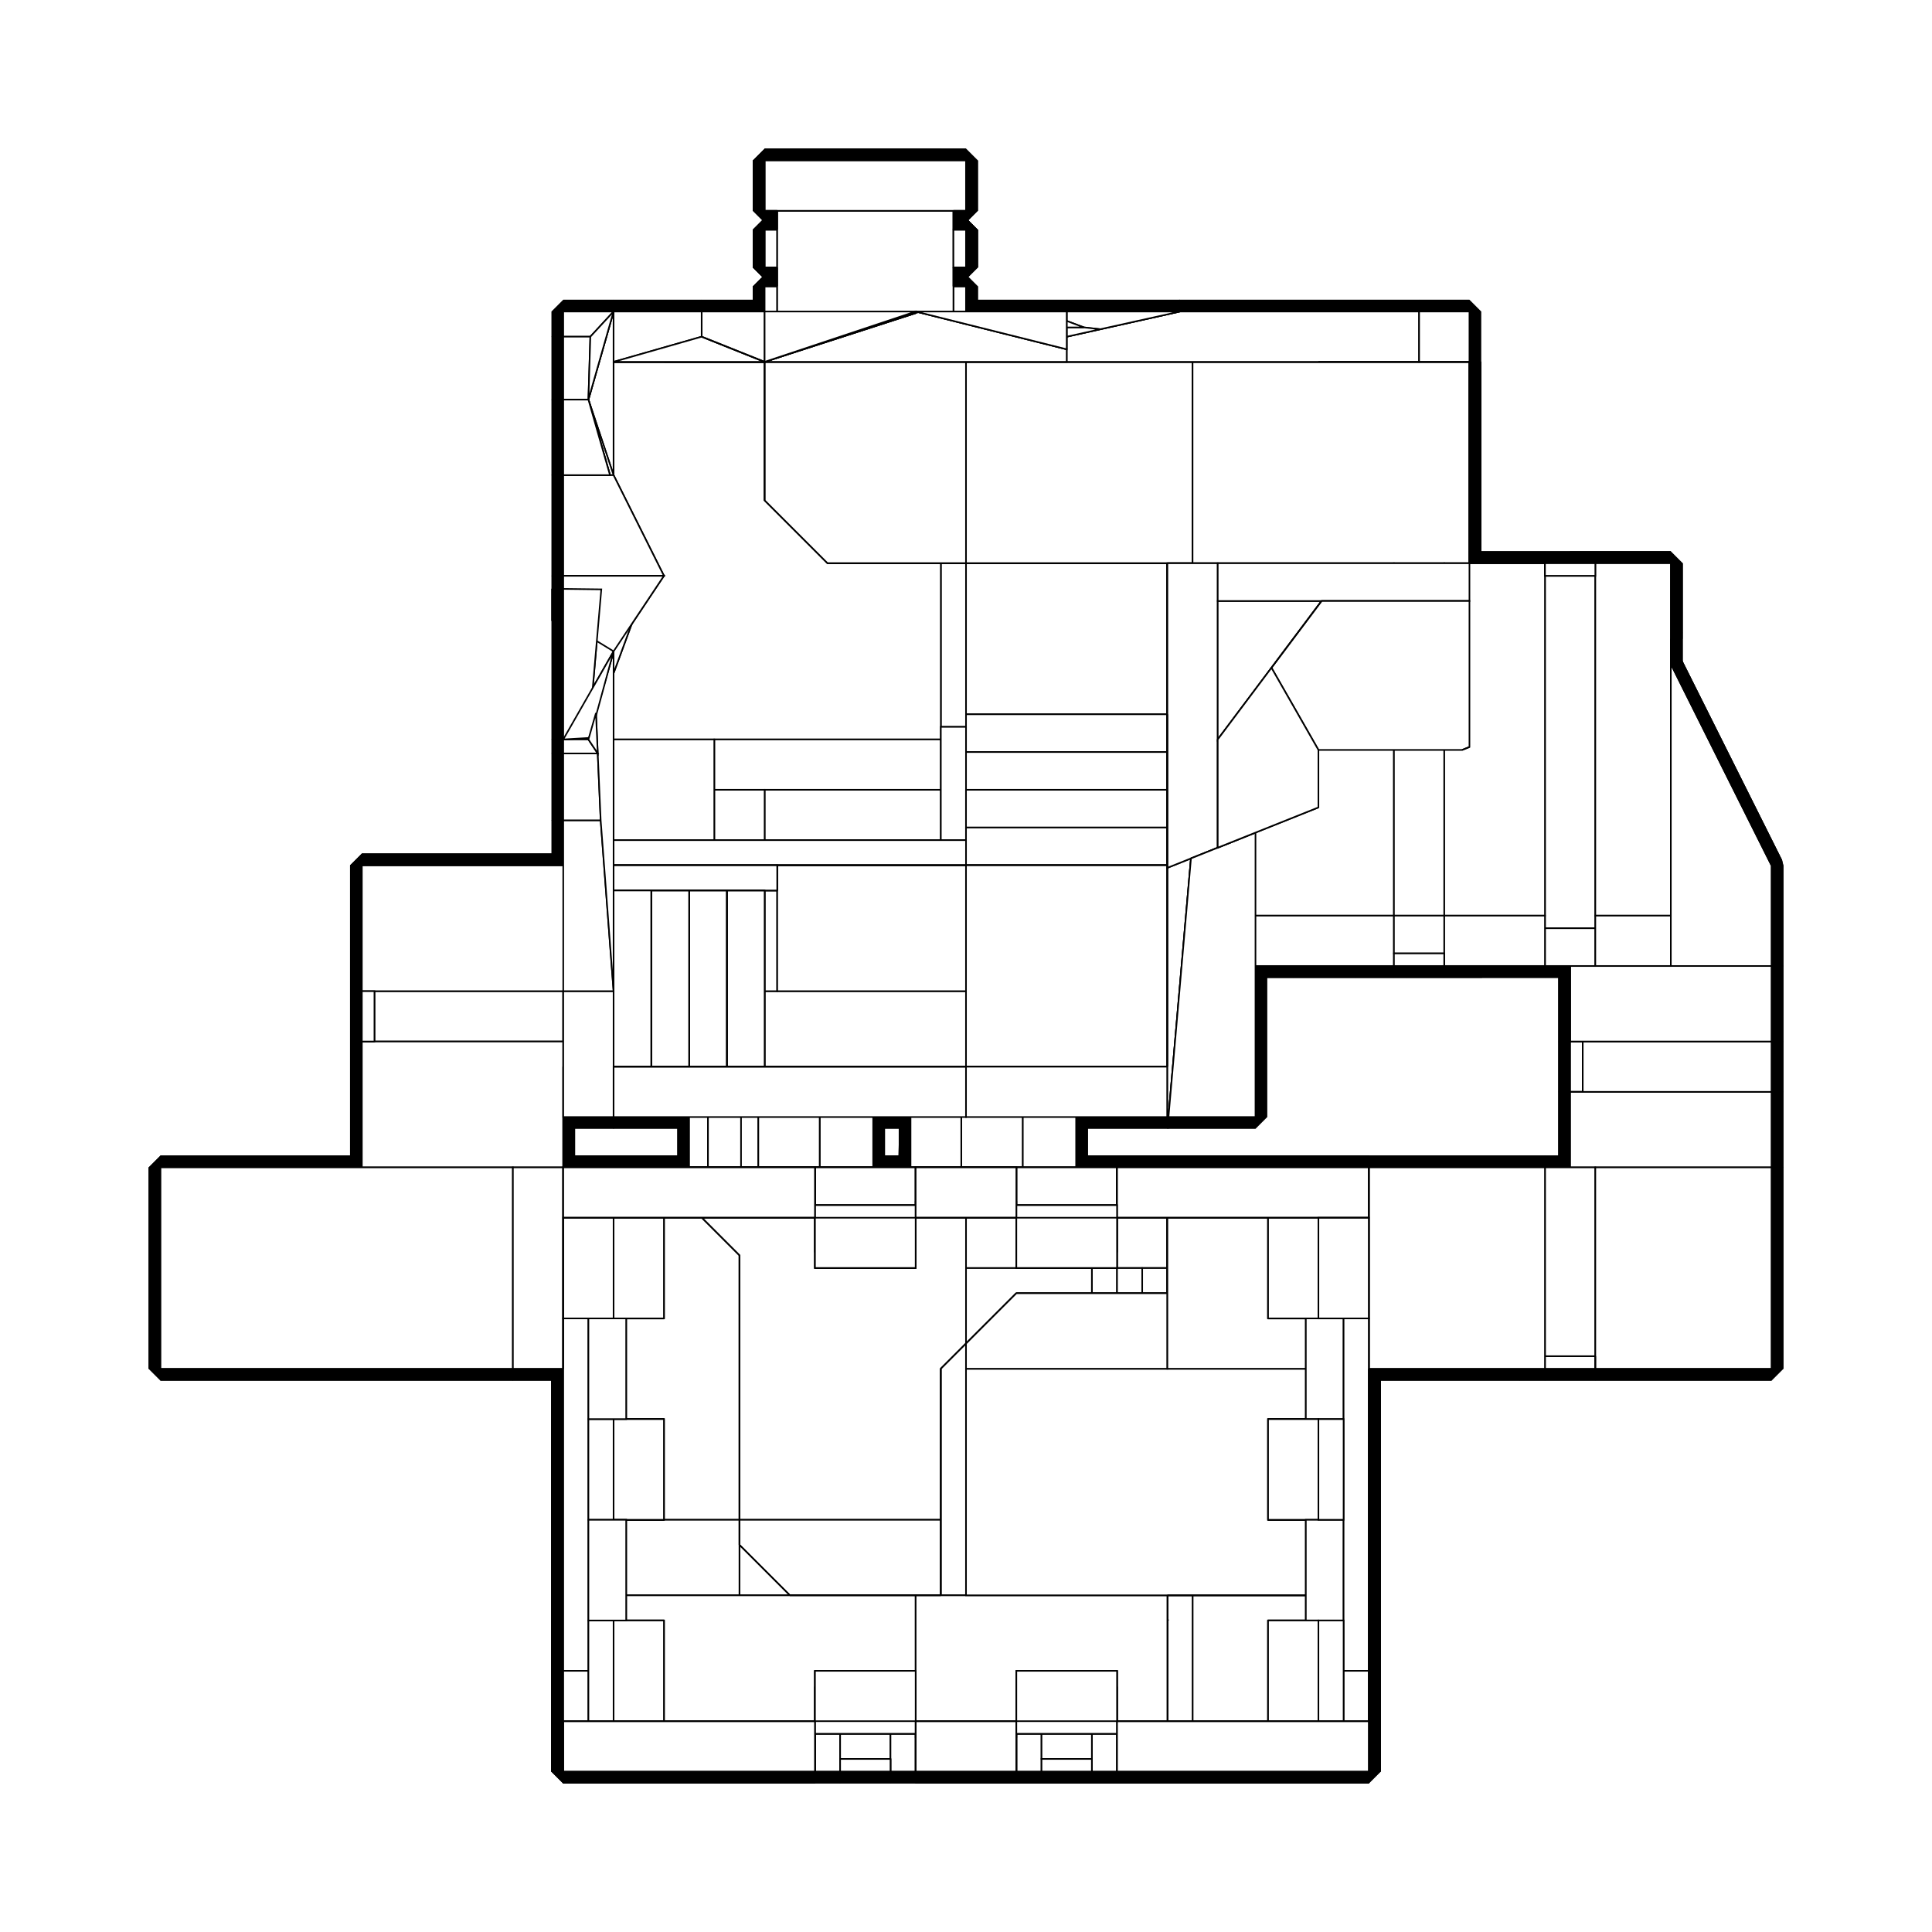 <?xml version="1.0" encoding="utf-8" ?>
<svg baseProfile="tiny" height="100%" version="1.2" viewBox="-550.0 -230.0 1228.0 1228.0" width="100%" xmlns="http://www.w3.org/2000/svg" xmlns:ev="http://www.w3.org/2001/xml-events" xmlns:xlink="http://www.w3.org/1999/xlink"><defs><g id="bsp_ref"><polygon points="-56,-16 56,-16 64,-16 64,-16 -64,-16 -64,-16" /><polygon points="-56,-16 -64,-16 -64,-48 -56,-48" /><polygon points="-64,-60 -64,-84 -56,-84 -56,-60" /><polygon points="-64,-96 -64,-128 -56,-128 -56,-96" /><polygon points="64,-16 56,-16 56,-48 64,-48" /><polygon points="56,-60 56,-84 64,-84 64,-60" /><polygon points="-56,-48 -56,-60 -56,-84 -56,-96 -56,-128 56,-128 56,-96 56,-84 56,-60 56,-48 56,-16 -56,-16" /><polygon points="56,-128 64,-128 64,-96 56,-96" /><polygon points="64,-96 64,-128 64,-128 64,-96" /><polygon points="64,-60 64,-84 64,-84 64,-60" /><polygon points="128,0 128,0 192,0 192,0" /><polygon points="64,-16 64,0 48,0 -64,0 -64,-16" /><polygon points="192,0 192,0 192,24 192,24" /><polygon points="64,248 192,248 192,248 64,248" /><polygon points="64,0 128,0 192,0 192,24 192,224 64,224" /><polygon points="192,224 192,248 64,248 64,232 64,224" /><polygon points="48,272 48,240 48,232 48,232 48,304 48,304" /><polygon points="48,232 64,232 64,232 48,232" /><polygon points="48,0 64,0 64,224 64,232 48,232" /><polygon points="-96,240 -96,240 -160,240 -160,240" /><polygon points="-160,0 -128,0 -64,0 48,0 48,232 48,240 -96,240 -160,240" /><polygon points="-96,240 -96,272 -96,272 -96,272 -96,240" /><polygon points="-96,272 -64,272 -64,272 -96,272" /><polygon points="48,240 48,272 -64,272 -96,272 -96,240" /><polygon points="-64,272 -64,304 -64,304 -64,272" /><polygon points="48,304 -64,304 -64,272 48,272" /><polygon points="192,248 192,248 192,272 192,272 192,272" /><polygon points="64,232 64,232 64,248 64,248 64,248" /><polygon points="64,272 64,272 64,272 64,248 64,248" /><polygon points="64,272 192,272 192,272 64,272" /><polygon points="192,272 64,272 64,248 192,248" /><polygon points="48,232 64,232 64,248 64,272 64,296 64,304 48,304" /><polygon points="192,272 192,272 192,296 192,296 192,296" /><polygon points="64,296 64,296 64,296 64,272 64,272" /><polygon points="64,296 192,296 192,296 64,296" /><polygon points="192,296 64,296 64,272 192,272" /><polygon points="-64,304 -64,304 -96,304 -96,304" /><polygon points="-96,304 -96,304 -96,272 -96,272" /><polygon points="-64,304 -96,304 -96,272 -64,272" /><polygon points="192,296 192,296 192,320 192,320" /><polygon points="64,320 64,320 64,304 64,296 64,296" /><polygon points="64,296 192,296 192,320 64,320" /><polygon points="192,896 192,896 160,896 48,896 48,896" /><polygon points="192,896 192,800 192,800 192,864 192,896" /><polygon points="192,800 192,896 48,896 48,800" /><polygon points="48,896 160,896 160,896 32,896 32,896" /><polygon points="192,512 144,512 144,512 144,512 192,512" /><polygon points="-160,224 -160,0 -160,0 -160,240 -160,240" /><polygon points="-160,224 -160,240 -160,304 -160,320 -160,448 -160,448 -160,320 -160,224" /><polygon points="29.5,448 23.5,448 -12,448 -84,448 -78.811,448" /><polygon points="64,448 111.487,448 117,448 45,448 50.189,448" /><polygon points="-128,0 -128,0 -64,0 -64,0 -128,0" /><polygon points="-128,0 -128,0 -160,0 -160,0" /><polygon points="192,0 128,0 128,0 128,0 160,0 192,0" /><polygon points="192,24 192,224 192,248 192,248 192,248 192,224 192,24" /><polygon points="192,24 192,0 192,0 192,128 192,224 192,224" /><polygon points="64,320 64,320 192,320 192,320" /><polygon points="48,304 -64,304 -64,304 -64,304 48,304" /><polygon points="-96,240 -96,272 -96,304 -160,304 -160,240" /><polygon points="-96,304 -64,304 48,304 64,304 64,320 -160,320 -160,304" /><polygon points="64,448 50.189,448 29.5,448 -78.811,448 -79,448 -112,448 -160,448 -160,320 64,320" /><polygon points="192,320 192,448 144,448 111.487,448 64,448 64,320" /><polygon points="-78.811,512 -79,512 -79,448 -78.811,448" /><polygon points="-78.811,512 -78.811,448 -84,448 -84,512" /><polygon points="192,896 192,864 192,864 192,896" /><polygon points="111.487,512 144,512 192,512 192,544 192,576 160,576 144,576 64,576 64,512" /><polygon points="144,576 160,576 160,608 144,608" /><polygon points="64,736 64,576 144,576 144,608 144,672 144,704 144,768 64,768" /><polygon points="144,672 160,672 160,704 144,704" /><polygon points="144,768 160,768 160,800 64,800 64,768" /><polygon points="-160,608 -160,576 -160,512 -112,512 -79,512 -78.811,512 -17.514,512 29.5,512 50.189,512 64,512 64,576 64,736 -160,736" /><polygon points="64,736 64,768 64,800 48,800 32,800 -160,800 -160,736" /><polygon points="32,864 32,800 48,800 48,896 32,896" /><polygon points="32,864 -32,864 -128,864 -160,832 -160,800 32,800" /><polygon points="144,608 144,608 144,672 144,672" /><polygon points="160,576 192,576 192,576 176,576" /><polygon points="160,608 160,576 176,576 176,608" /><polygon points="160,704 160,672 176,672 176,704" /><polygon points="32,864 32,896 32,896 32,864" /><polygon points="192,800 160,800 176,800 192,800" /><polygon points="144,768 144,704 144,704 144,768" /><polygon points="160,800 160,768 176,768 176,800" /><polygon points="-128,864 -32,864 -32,864 -96,864 -128,864" /><polygon points="-160,512 -160,576 -160,576 -160,512" /><polygon points="-160,608 -160,736 -160,800 -160,832 -160,832 -160,800 -160,736 -160,672 -160,608" /><polygon points="-160,832 -128,864 -128,864 -160,832" /><polygon points="48,800 48,800 48,896 48,896" /><polygon points="64,800 160,800 192,800 192,800 48,800 48,800" /><polygon points="96,864 96,832 96,832 96,864" /><polygon points="96,864 144,864 144,832 96,832" /><polygon points="144,832 144,864 144,864 144,832" /><polygon points="144,864 96,864 96,864 144,864" /><polygon points="96,832 144,832 144,832 96,832" /><polygon points="-84,512 -12,512 -17.514,512 -78.811,512" /><polygon points="-12,512 5,512 17,512 29.5,512 -17.514,512" /><polygon points="117,512 134,512 144,512 144,512 111.487,512" /><polygon points="117,512 111.487,512 64,512 50.189,512 45,512" /><polygon points="45,448 28.752,448 17,448 23.5,448 29.5,448 50.189,448" /><polygon points="23.5,448 17,448 5,448 -12,448" /><polygon points="117,448 134,448 134,512 117,512" /><polygon points="-84,512 -84,448 -12,448 -12,512" /><polygon points="117,448 117,512 45,512 45,448" /><polygon points="45,512 29,512 28.752,498.25 28.752,448 45,448" /><polygon points="-12,448 5,448 5,512 -12,512" /><polygon points="144,608 160,608 160,672 144,672" /><polygon points="144,768 144,704 160,704 160,768" /><polygon points="17,512 28.478,512 29,512 45,512 50.189,512 29.5,512" /><polygon points="-112,512 -112,512 -160,512 -160,512 -112,512" /><polygon points="-112,448 -112,448 -112,448 -160,448 -160,448 -112,448" /><polygon points="-112,448 -100.248,448 -112,448" /><polygon points="-112,448 -112,512 -100.248,512 -100.248,448" /><polygon points="144,512 134,512 100,512 94.5,512 144,512" /><polygon points="144,448 134,448 117,448 111.487,448 144,448" /><polygon points="5,448 -29,448 -29,512 5,512" /><polygon points="134,448 100,448 100,512 134,512" /><polygon points="28.478,512 28.752,512 28.752,498.25" /><polygon points="28.478,512 28.752,498.25 29,512" /><polygon points="28.752,448 61,448 66.261,448 64,448 41.297,448 5,448 17,448" /><polygon points="-100.248,448 -100.248,512 -68,512 -68,448" /><polygon points="-100,512 -79,512 -112,512 -112,512" /><polygon points="-100,448 -112,448 -112,448 -79,448" /><polygon points="-100,448 -100,512 -112,512 -112,448" /><polygon points="-100,512 -100,448 -79,448 -79,512" /><polygon points="64,-16 64,-16 64,-16 64,-48 64,-48 64,-16" /><polygon points="128,0 128,0 128,0 64,0 64,0" /><polygon points="128,0 64,0 64,0 64,0 128,0" /><polygon points="64,-16 64,0 64,0 64,-16" /><polygon points="64,0 64,-16 64,-16 64,0" /><polygon points="-64,-16 -64,0 -64,0 -64,-16" /><polygon points="-64,0 -64,-16 -64,-16 -64,0" /><polygon points="192,576 192,576 192,544 192,544 192,576" /><polygon points="192,576 192,576 192,608 192,608" /><polygon points="192,672 192,672 192,704 192,704" /><polygon points="192,768 192,768 192,800 192,800" /><polygon points="160,704 144,704 144,704 160,704 176,704" /><polygon points="176,704 192,704 192,704 192,704 192,704 160,704 160,704" /><polygon points="192,608 176,608 176,576 192,576" /><polygon points="192,704 176,704 176,672 192,672" /><polygon points="176,608 192,608 192,608 192,608 192,608 160,608 160,608" /><polygon points="160,608 160,608 160,672 160,672" /><polygon points="160,608 144,608 144,608 160,608 176,608" /><polygon points="176,672 160,672 144,672 144,672 160,672" /><polygon points="160,768 192,768 192,768 192,768 176,768 160,768 144,768 144,768" /><polygon points="192,768 176,768 192,768" /><polygon points="192,800 176,800 176,768 192,768" /><polygon points="-112,448 -100.248,448 -68,448 -62.739,448 -112,448" /><polygon points="64,-128 64,-128 56,-128 -56,-128 -64,-128 -64,-128" /><polygon points="64,-16 64,-16 -64,-16 -64,-16" /><polygon points="56,-60 56,-60 64,-60 64,-60" /><polygon points="-64,-60 -64,-60 -56,-60 -56,-60" /><polygon points="56,-84 56,-84 56,-96 56,-96" /><polygon points="56,-96 56,-96 64,-96 64,-96" /><polygon points="64,-128 64,-128 64,-96 64,-96" /><polygon points="64,-84 64,-84 56,-84 56,-84" /><polygon points="64,-84 64,-84 64,-60 64,-60" /><polygon points="-56,-96 -56,-96 -56,-84 -56,-84" /><polygon points="-64,-96 -64,-96 -56,-96 -56,-96" /><polygon points="-64,-128 -64,-128 -64,-96 -64,-96" /><polygon points="-56,-84 -56,-84 -64,-84 -64,-84" /><polygon points="-64,-84 -64,-84 -64,-60 -64,-60" /><polygon points="56,-48 56,-48 56,-60 56,-60" /><polygon points="64,-48 64,-48 56,-48 56,-48" /><polygon points="64,-48 64,-48 64,-16 64,-16 64,-16 64,-16 64,-16" /><polygon points="-56,-60 -56,-60 -56,-48 -56,-48" /><polygon points="-56,-48 -56,-48 -64,-48 -64,-48" /><polygon points="-64,-48 -64,-48 -64,-16 -64,-16 -64,-16 -64,-16" /><polygon points="64,0 64,-16 -64,-16 -64,0" /><polygon points="-68,512 -100.248,512 -112,512 -112,512 -62.739,512" /><polygon points="-68,448 -29,448 -34.5,448 -62.739,448" /><polygon points="100,448 94.5,448 66.261,448 61,448" /><polygon points="100,448 134,448 144,448 144,448 94.5,448" /><polygon points="100,512 100,448 61,448 61,512" /><polygon points="-29,448 -68,448 -68,512 -29,512" /><polygon points="61,448 28.752,448 28.752,498.25 28.752,512 61,512" /><polygon points="160,896 192,896 192,896 192,896 64,896 48,896 32,896 32,896 32,896" /><polygon points="192,896 160,896 160,896 192,896" /><polygon points="-192,896 -160,896 -160,896 -160,896 -160,896 -192,896" /><polygon points="-34.5,512 -29,512 -68,512 -62.739,512" /><polygon points="66.261,512 94.5,512 100,512 61,512" /><polygon points="32,512 64,512 66.261,512 61,512 28.752,512 28.478,512 17,512 5,512 -29,512 -34.5,512" /><polygon points="-160,96 -160,0 -160,0 -160,224 -160,224" /><polygon points="-160,96 -160,224 -160,320 -160,320 -160,96" /><polygon points="64,-16 64,-16 -64,-16 -64,-16" /><polygon points="-64,-16 -64,-16 -64,-16 -64,-16 -64,-48 -64,-48 -64,-16" /><polygon points="64,320 -160,320 -160,448 -112,448 -62.739,448 -34.5,448 41.297,448 64,448" /><polygon points="66.261,448 94.5,448 144,448 192,448 192,320 64,320 64,448" /><polygon points="160,0 128,0 64,0 -64,0 -64,88 -24,128 160,128" /><polygon points="192,128 192,0 160,0 160,128" /><polygon points="-64,88 -64,88 -24,128 -24,128" /><polygon points="-128,0 -160,0 -160,0 -128,0 -64,0 -64,0" /><polygon points="192,320 192,224 192,128 192,128 192,224 192,320" /><polygon points="192,320 192,320 64,320 64,320" /><polygon points="41.297,448 -34.5,448 -29,448 5,448" /><polygon points="192,448 144,448 144,448 144,448 192,448" /><polygon points="-128,0 -64,0 -64,0 -64,0 -128,0" /><polygon points="-160,0 -128,0 -128,0 -128,0 -160,0" /><polygon points="64,0 64,0 -64,0 -64,0" /><polygon points="192,224 192,320 192,448 192,448 192,320 192,296 192,272 192,248 192,224" /><polygon points="192,544 192,544 192,512 192,512" /><polygon points="192,608 192,576 192,544 192,512 192,512 192,608" /><polygon points="192,704 192,672 192,672 192,704" /><polygon points="192,864 192,864 192,800 192,800 192,800" /><polygon points="192,896 192,864 192,800 192,768 192,768 192,896" /><polygon points="-32,896 -32,864 -32,864 -32,896" /><polygon points="32,864 32,896 32,896 32,864" /><polygon points="-32,864 32,864 32,864 -32,864" /><polygon points="-32,864 -32,864 32,864 32,864" /><polygon points="-160,832 -160,864 -160,896 -192,896 -192,800 -160,800" /><polygon points="-192,736 -192,672 -160,672 -160,736" /><polygon points="-128,864 -160,864 -160,832" /><polygon points="-96,864 -32,864 -32,896 -96,896" /><polygon points="-160,512 -160,576 -160,608 -192,608 -192,512" /><polygon points="-192,736 -160,736 -160,736 -192,736" /><polygon points="-160,608 -160,608 -192,608 -192,608" /><polygon points="-160,672 -192,672 -192,672 -160,672" /><polygon points="-96,864 -96,896 -96,896 -96,864" /><polygon points="-160,800 -192,800 -192,800 -160,800" /><polygon points="-160,896 -160,864 -160,864 -160,896" /><polygon points="-128,864 -96,864 -96,864 -160,864 -160,864" /><polygon points="-160,576 -160,576 -160,608 -160,608" /><polygon points="96,864 96,880 144,880 144,864" /><polygon points="144,880 176,880 176,832 144,832" /><polygon points="192,800 176,816 176,880 192,896" /><polygon points="48,800 64,816 176,816 192,800" /><polygon points="64,880 48,896 192,896 176,880" /><polygon points="64,816 48,800 48,896 64,880" /><polygon points="176,832 176,816 96,816 96,832" /><polygon points="64,880 96,880 96,816 64,816" /><polygon points="48,896 48,896 192,896 192,896" /><polygon points="192,704 192,736 192,768 192,768 192,768 192,752 192,720 192,704" /><polygon points="208,512 320,512 320,672 320,736 208,736" /><polygon points="320,736 320,896 208,896 208,736" /><polygon points="192,704 192,672 192,608 192,512 208,512 208,736 192,736" /><polygon points="208,736 208,896 192,896 192,768 192,736" /><polygon points="320,512 320,512 320,640 320,656 320,672 320,672" /><polygon points="192,800 192,800 192,896 192,896" /><polygon points="48,896 48,896 48,800 48,800" /><polygon points="48,800 48,800 192,800 192,800" /><polygon points="64,880 64,816 176,816 176,880" /><polygon points="48,800 64,816 64,880 48,896" /><polygon points="48,896 64,880 176,880 192,896" /><polygon points="64,816 48,800 192,800 176,816" /><polygon points="176,816 192,800 192,896 176,880" /><polygon points="232,560 248,560 280,560 296,560" /><polygon points="232,544 232,560 296,560 296,544" /><polygon points="296,544 280,544 248,544 232,544" /><polygon points="232,576 296,576 296,560 232,560" /><polygon points="296,560 296,576 296,576 296,560" /><polygon points="232,576 232,560 232,560 232,576" /><polygon points="296,576 232,576 232,576 296,576" /><polygon points="232,560 296,560 296,560 232,560" /><polygon points="-96,896 -96,896 -32,896 -32,896 -32,896 -32,896 -96,896" /><polygon points="-192,608 -192,608 -192,608 -192,512 -192,512 -192,608" /><polygon points="-192,672 -192,672 -192,736 -192,736 -192,736 -192,736 -192,672" /><polygon points="-32,896 -32,864 -32,864 -32,896" /><polygon points="-32,864 32,864 32,864 -32,864" /><polygon points="-192,736 -160,736 -160,736 -192,736" /><polygon points="-160,608 -160,608 -160,672 -160,672" /><polygon points="-160,736 -160,736 -160,800 -160,800" /><polygon points="-160,896 -160,864 -160,864 -160,896" /><polygon points="-160,864 -96,864 -96,864 -160,864" /><polygon points="248,560 248,552 280,552 280,560" /><polygon points="248,552 248,544 280,544 280,552" /><polygon points="48,-60 48,-16 48,-16 48,-60" /><polygon points="64,-60 48,-60 48,-60 64,-60" /><polygon points="48,-84 64,-84 64,-84 48,-84" /><polygon points="64,-84 48,-84 48,-60 64,-60" /><polygon points="64,-84 64,-60 64,-60 64,-84" /><polygon points="-48,-84 -48,-128 -48,-128 -48,-84" /><polygon points="-48,-16 -48,-16 48,-16 48,-16" /><polygon points="48,-128 48,-128 -48,-128 -48,-128" /><polygon points="-48,-16 -32,-32 -32,-112 -48,-128" /><polygon points="32,-32 -32,-32 -48,-16 48,-16" /><polygon points="32,-112 -32,-112 -32,-32 32,-32" /><polygon points="48,-128 32,-112 32,-32 48,-16" /><polygon points="-48,-128 -32,-112 32,-112 48,-128" /><polygon points="-64,-84 -48,-84 -48,-84 -64,-84" /><polygon points="-48,-60 -64,-60 -64,-60 -48,-60" /><polygon points="-64,-60 -48,-60 -48,-84 -64,-84" /><polygon points="-64,-60 -64,-84 -64,-84 -64,-60" /><polygon points="-160,96 -160,320 -160,320 -160,96" /><polygon points="-160,0 -160,0 -160,96 -160,96" /><polygon points="-64,448 -64,400 -56,400 64,400 64,448" /><polygon points="-160,336 -136,336 -88,336 -88,448 -136,448 -160,448" /><polygon points="-64,400 -64,336 -56,336 -56,400" /><polygon points="-56,400 -56,336 -56,320 64,320 64,400" /><polygon points="-64,0 -64,-16 64,-16 64,0 64,128 -24,128 -64,88" /><polygon points="64,400 64,320 192,320 192,448 160,448 64,448" /><polygon points="304,281.6 304,256 312,256" /><polygon points="208,192 304,192 304,240 304,256 304,281.6 272,384 240,384 208,352" /><polygon points="384,192 448,192 476.857,192 480,192 384,240 304,240 304,192" /><polygon points="476.286,128 512,128 512,172.286 494,162 466,146" /><polygon points="512,172.286 512,176 480,192 476.857,192 478,190 494,162" /><polygon points="476.857,192 448,192 448,177.5 450,174 478,190" /><polygon points="448,128 476.286,128 466,146 450,174 448,177.5" /><polygon points="64,0 128,0 208,0 208,128 192,128 64,128" /><polygon points="208,128 208,0 352,0 384,0 384,120 384,128 384,192 304,192 208,192" /><polygon points="384,0 384,0 384,112 384,120 384,120" /><polygon points="352,0 208,0 128,0 128,0 352,0" /><polygon points="64,0 64,-16 64,-16 64,0" /><polygon points="208,192 208,352 208,352 208,128 208,128" /><polygon points="240,384 272,384 272,384 272,384 240,384" /><polygon points="384,192 384,128 384,128 384,192" /><polygon points="480,192 512,176 512,176 384,240 384,240" /><polygon points="448,128 448,177.5 448,192 448,192 448,128" /><polygon points="450,174 466,146 466,146 450,174" /><polygon points="478,190 450,174 450,174 478,190" /><polygon points="466,146 494,162 494,162 466,146" /><polygon points="494,162 478,190 478,190 494,162" /><polygon points="448,192 384,192 384,192 448,192" /><polygon points="304,256 304,240 304,240 304,256" /><polygon points="384,240 384,240 352,240 304,240 304,240" /><polygon points="304,281.6 312,256 312,256 272,384 272,384" /><polygon points="192,128 192,128 192,224 192,224" /><polygon points="-56,320 -56,320 -160,320 -160,320 -160,320" /><polygon points="-56,336 -64,336 -64,336 -64,336 -56,336" /><polygon points="-136,336 -136,336 -112,336 -88,336 -88,336" /><polygon points="-56,320 -56,336 -56,336 -56,320" /><polygon points="192,448 192,448 160,448 160,448" /><polygon points="-88,336 -88,336 -88,448 -88,448" /><polygon points="64,128 192,128 192,128 160,128 -24,128 -24,128" /><polygon points="-64,88 -64,88 -64,0 -64,0" /><polygon points="64,320 -56,320 -160,320 -160,320 64,320" /><polygon points="192,608 192,624 192,624 192,608" /><polygon points="192,656 192,624 192,608 192,608 192,672 192,672" /><polygon points="192,704 192,720 192,720 192,704" /><polygon points="192,656 192,672 192,672 192,656" /><polygon points="192,752 192,768 192,768 192,752" /><polygon points="208,720 208,752 224,752 224,720" /><polygon points="192,720 208,720 224,720 192,720" /><polygon points="192,624 208,624 224,624 192,624" /><polygon points="208,624 192,624 192,656 208,656" /><polygon points="192,720 192,752 208,752 208,720" /><polygon points="160,704 192,704 192,704 144,704 144,704" /><polygon points="160,608 192,608 192,608 144,608 144,608" /><polygon points="160,672 160,672 192,672 192,672 192,672 192,672 192,672 176,672 160,672" /><polygon points="160,672 144,672 144,672 160,672" /><polygon points="160,608 144,608 144,672 160,672" /><polygon points="160,768 160,768 192,768 192,768 192,768 160,768" /><polygon points="160,768 144,768 144,768 160,768" /><polygon points="160,704 160,768 160,768 160,704" /><polygon points="160,704 144,704 144,768 160,768" /><polygon points="48,-128 48,-128 48,-84 48,-84" /><polygon points="-48,-16 -48,-16 -48,-60 -48,-60" /><polygon points="-32,-32 -48,-16 -48,-128 -32,-112" /><polygon points="-48,-16 -32,-32 32,-32 48,-16" /><polygon points="-32,-112 32,-112 32,-32 -32,-32" /><polygon points="32,-112 48,-128 48,-16 32,-32" /><polygon points="48,-128 32,-112 -32,-112 -48,-128" /><polygon points="64,-60 48,-60 48,-84 64,-84" /><polygon points="-64,-84 -48,-84 -48,-60 -64,-60" /><polygon points="312,384 312,384 312,384 272,384 272,384" /><polygon points="312,256 312,256 328,256 328,256 328,256" /><polygon points="312,256 312,256 304,256 304,256 312,256" /><polygon points="312,256 328,256 312,384 272,384" /><polygon points="312,384 328,256 328,256 312,384" /><polygon points="-56,320 -56,336 -64,336 -88,336 -112,336 -136,336 -160,336 -160,320" /><polygon points="-64,336 -64,336 -64,400 -64,448 -64,448" /><polygon points="-112,448 -136,448 -136,448 -88,448 -88,448" /><polygon points="-136,448 -112,448 -112,448 -136,448" /><polygon points="-112,336 -112,336 -112,448 -112,448" /><polygon points="-88,336 -64,336 -64,448 -88,448" /><polygon points="-88,336 -112,336 -112,448 -88,448" /><polygon points="-136,448 -136,448 -136,448 -160,448 -160,448 -136,448" /><polygon points="296,576 232,576 232,560 296,560" /><polygon points="344,384 344,384 344,384 336,384 312,384 312,384" /><polygon points="328,256 328,256 344,256 344,256 344,256" /><polygon points="478,190 450,174 466,146 494,162" /><polygon points="344,256 344,256 344,384 344,384" /><polygon points="344,384 312,384 328,256 344,256" /><polygon points="-88,336 -88,336 -64,336 -64,336 -88,336" /><polygon points="-136,336 -112,336 -112,336 -136,336" /><polygon points="-136,336 -136,336 -136,448 -136,448" /><polygon points="-112,448 -88,448 -88,448 -112,448" /><polygon points="-88,448 -88,448 -64,448 -64,448 -88,448" /><polygon points="-112,336 -88,336 -88,448 -112,448" /><polygon points="-88,336 -88,336 -88,448 -88,448" /><polygon points="-112,336 -136,336 -136,448 -112,448" /><polygon points="-32,896 -32,864 -32,848 -32,896" /><polygon points="32,864 32,864 32,848" /><polygon points="-32,864 32,864 32,848 -32,848" /><polygon points="-192,736 -160,736 -144,736 -192,736" /><polygon points="-192,608 -160,608 -144,608 -192,608" /><polygon points="-160,608 -192,608 -192,608 -160,608" /><polygon points="-160,672 -160,672 -144,672" /><polygon points="-160,608 -160,608 -160,672 -160,672" /><polygon points="-96,864 -96,864 -96,848" /><polygon points="-160,800 -160,800 -144,800" /><polygon points="-160,736 -160,736 -160,800 -160,800" /><polygon points="-160,896 -160,864 -160,848 -160,896" /><polygon points="-160,864 -96,864 -96,848 -144,848 -160,848" /><polygon points="280,560 296,560 296,560 280,560" /><polygon points="248,544 232,544 232,544 248,544" /><polygon points="248,544 280,544 280,544 248,544" /><polygon points="280,544 248,544 248,544 280,544" /><polygon points="280,544 296,544 232,544 248,544" /><polygon points="248,552 248,560 280,560 280,552" /><polygon points="248,544 248,552 280,552 280,544" /><polygon points="248,560 248,552 248,552 248,560" /><polygon points="248,552 248,544 248,544 248,552" /><polygon points="280,552 280,560 280,560 280,552" /><polygon points="280,544 280,552 280,552 280,544" /><polygon points="280,552 248,552 248,552 280,552" /><polygon points="248,552 280,552 280,552 248,552" /><polygon points="-160,336 -160,336 -160,448 -160,448" /><polygon points="392,384 392,384 368,384 344,384 344,384" /><polygon points="392,384 344,384 344,256 368,256" /><polygon points="-112,336 -112,336 -88,336 -88,336 -112,336" /><polygon points="-160,336 -136,336 -136,336 -136,336 -136,336 -160,336" /><polygon points="-112,448 -88,448 -64,448 -64,448 -136,448 -136,448" /><polygon points="-112,336 -112,336 -112,448 -112,448" /><polygon points="-136,336 -112,336 -112,448 -136,448" /><polygon points="-136,336 -160,336 -160,448 -136,448" /><polygon points="144,608 144,608 144,672 144,672" /><polygon points="144,704 144,704 144,768 144,768" /><polygon points="232,544 232,560 232,560 232,544" /><polygon points="296,560 296,544 296,544 296,560" /><polygon points="232,560 248,560 248,560 232,560" /><polygon points="296,560 280,560 248,560 232,560" /><polygon points="296,544 296,560 232,560 232,544" /><polygon points="296,544 280,544 280,544 296,544" /><polygon points="192,896 320,896 320,896 192,896" /><polygon points="320,896 192,896 192,896 208,896 320,896" /><polygon points="-192,512 -136,512 32,512 32,512 -34.5,512 -62.739,512 -112,512 -160,512 -192,512" /><polygon points="32,512 64,512 64,512 32,512" /><polygon points="64,512 64,512 192,512 192,512 192,512 192,512 144,512 94.5,512 66.261,512 64,512" /><polygon points="192,512 248,512 320,512 320,512 208,512 192,512" /><polygon points="-160,0 -160,0 -160,96 -160,96" /><polygon points="208,128 208,128 192,128 192,128 192,128 208,128" /><polygon points="448,128 512,128 512,128 476.286,128 448,128" /><polygon points="384,128 384,128 384,120 384,120" /><polygon points="-128,0 -128,0 -160,0 -160,0" /><polygon points="-128,0 -128,0 -64,0 -64,0 -128,0" /><polygon points="384,0 384,0 352,0 352,0" /><polygon points="240,384 240,384 208,352 208,352 208,352 240,384" /><polygon points="336,384 344,384 368,384 368,384 336,384" /><polygon points="512,128 512,176 512,176 512,172.286 512,128" /><polygon points="352,256 368,256 368,256 344,256 344,256" /><polygon points="448,192 384,192 384,128 448,128" /><polygon points="512,176 512,176 384,240 384,240" /><polygon points="384,240 384,240 368,240 352,240" /><polygon points="352,240 368,240 368,256 352,256 344,256 328,256 312,256 304,256 304,240" /><polygon points="384,256 448,384 392,384 368,256" /><polygon points="384,256 384,256 448,384 448,384" /><polygon points="392,384 392,384 368,256 368,256" /><polygon points="192,224 192,448 192,448 192,320 192,224" /><polygon points="192,128 192,128 192,224 192,224" /><polygon points="-136,336 -136,336 -112,336 -112,336 -136,336" /><polygon points="-160,336 -160,336 -136,336 -136,336" /><polygon points="-160,336 -136,336 -136,448 -160,448" /><polygon points="160,448 192,448 192,448 64,448 64,448" /><polygon points="160,448 64,448 -64,448 -64,448 -64,448 -64,448 64,448 160,448" /><polygon points="-136,336 -136,336 -136,448 -136,448" /><polygon points="-192,800 -192,800 -192,800 -192,896 -192,896" /><polygon points="-192,896 -160,896 -160,848 -160,800 -192,800" /><polygon points="-144,848 -144,800 -160,800 -160,848" /><polygon points="-96,848 -96,864 -96,896 -32,896 -32,848" /><polygon points="32,864 32,896 48,896 48,848 32,848" /><polygon points="-96,848 -32,848 32,848 48,848 48,784 -48,784 -80,784 -144,784 -144,800 -144,848" /><polygon points="-160,672 -192,672 -192,736 -144,736 -144,672" /><polygon points="-48,784 -80,752 -80,784" /><polygon points="-80,752 -80,608 -144,608 -144,672 -144,736 -144,784 -80,784" /><polygon points="-80,568 -136,512 -192,512 -192,608 -144,608 -80,608" /><polygon points="64,784 64,624 48,640 48,784 48,848 64,848" /><polygon points="48,848 48,896 64,896 64,848" /><polygon points="64,848 64,896 192,896 192,784 144,784 64,784" /><polygon points="192,784 192,768 160,768 144,768 144,784" /><polygon points="192,704 192,672 160,672 144,672 144,704" /><polygon points="224,752 192,752 192,768 192,784 320,784 320,752" /><polygon points="224,752 320,752 320,720 224,720" /><polygon points="320,672 320,656 224,656 192,656 192,672 192,704 192,720 224,720 320,720" /><polygon points="224,656 320,656 320,640 248,640 224,640" /><polygon points="144,768 144,704 144,672 144,608 144,592 96,592 64,624 64,784 144,784" /><polygon points="192,608 192,592 144,592 144,608" /><polygon points="248,624 224,624 224,640 248,640" /><polygon points="248,512 192,512 192,592 192,608 192,624 224,624 248,624" /><polygon points="320,512 248,512 248,624 248,640 320,640" /><polygon points="144,592 192,592 192,592 96,592 96,592" /><polygon points="192,592 192,512 192,512 192,592" /><polygon points="64,624 96,592 96,592 64,624 48,640 48,640" /><polygon points="320,896 320,784 320,784 320,896" /><polygon points="192,896 192,896 192,784 192,784" /><polygon points="-80,752 -48,784 -48,784 -80,752" /><polygon points="-136,512 -80,568 -80,568 -136,512" /><polygon points="224,640 224,624 208,624 208,656 224,656" /><polygon points="320,672 320,720 320,752 320,784 320,896 320,896 320,736 320,672" /><polygon points="224,656 208,656 192,656 192,656" /><polygon points="224,752 208,752 192,752 192,752" /><polygon points="32,896 32,864 32,864 32,864 32,896" /><polygon points="-192,672 -160,672 -160,672 -160,672 -192,672" /><polygon points="-144,608 -160,608 -160,672 -144,672" /><polygon points="-96,896 -96,864 -96,864 -96,864 -96,896" /><polygon points="-192,800 -160,800 -160,800 -160,800 -192,800" /><polygon points="-144,784 -144,736 -160,736 -160,800 -144,800" /><polygon points="192,896 320,896 320,896 144,896 144,896 144,896" /><polygon points="32,896 112,896 112,896 112,896 16,896 16,896 16,896" /><polygon points="16,896 16,896 -16,896 -16,896" /><polygon points="576,384 576,320 576,320 576,384 576,416 576,416" /><polygon points="32,512 64,512 64,512 32,512 -136,512 -136,512" /><polygon points="32,512 -136,512 -192,512 -192,512 -160,512 32,512" /><polygon points="256,512 192,512 64,512 32,512 32,512 64,512 256,512" /><polygon points="-320,320 -320,400 -320,400 -320,400 -320,320" /><polygon points="-320,400 -320,432 -320,432 -320,400" /><polygon points="-160,400 -160,336 -160,336 -160,448 -160,448" /><polygon points="-160,320 -160,320 -160,224 -160,96 -160,96 -160,320" /><polygon points="464,128 464,128 464,128 512,128 512,128" /><polygon points="432,128 432,128 464,128 464,128" /><polygon points="432,128 464,128 512,128 512,128 448,128 384,128 384,128" /><polygon points="512,128 512,128 512,176 512,176 512,176 512,128" /><polygon points="512,192 576,320 576,384 512,384" /><polygon points="512,192 448,224 384,256 384,240 512,176" /><polygon points="448,224 512,192 512,384 448,384" /><polygon points="448,384 384,256 448,224" /><polygon points="384,240 384,256 368,256 368,240" /><polygon points="368,256 384,256 384,256 368,256 352,256" /><polygon points="448,512 448,512 448,464 448,464 448,464" /><polygon points="448,432 448,464 448,464 448,432" /><polygon points="512,384 576,384 576,416 576,512 448,512 448,464 448,432 448,384" /><polygon points="-208,400 -320,400 -320,320 -160,320 -160,336 -160,400" /><polygon points="-320,496 -320,432 -320,400 -208,400 -208,448 -208,512 -224,512 -320,512" /><polygon points="-208,400 -160,400 -160,448 -192,448 -208,448" /><polygon points="-208,512 -208,448 -192,448 -192,496 -192,512" /><polygon points="-192,752 -192,784 -192,784 -192,752" /><polygon points="-80,784 -80,752 -48,784" /><polygon points="-192,640 -192,512 -136,512 -80,568 -80,736 -192,736" /><polygon points="-80,736 -80,752 -80,784 -192,784 -192,752 -192,736" /><polygon points="48,640 64,624 64,640 64,784 48,784" /><polygon points="32,896 16,896 -16,896 -192,896 -192,784 -80,784 -48,784 32,784" /><polygon points="48,784 64,784 192,784 192,896 144,896 112,896 32,896 32,784" /><polygon points="288,784 192,784 64,784 64,640 192,640 288,640" /><polygon points="320,640 320,688 320,720 320,784 288,784 288,640" /><polygon points="192,592 192,640 64,640 64,624 96,592" /><polygon points="416,640 336,640 320,640 288,640 192,640 192,592 192,512 256,512 416,512" /><polygon points="448,512 576,512 576,640 464,640 432,640 416,640 416,512" /><polygon points="320,784 320,720 320,720 320,720 320,864 320,896 320,896" /><polygon points="320,688 320,688 320,720 320,720" /><polygon points="320,640 320,640 320,688 320,688 320,688" /><polygon points="576,640 576,640 464,640 464,640 464,640" /><polygon points="336,640 336,640 320,640 320,640" /><polygon points="48,784 48,784 48,640 48,640" /><polygon points="288,784 320,784 320,784 192,784 192,784" /><polygon points="32,784 -48,784 -48,784 48,784 48,784" /><polygon points="-80,736 -80,568 -80,568 -80,608 -80,752 -80,752" /><polygon points="-224,640 -448,640 -448,512 -320,512 -224,512" /><polygon points="-208,512 -192,512 -192,640 -224,640 -224,512" /><polygon points="-400,624 -432,624 -432,624 -400,624" /><polygon points="-432,528 -400,528 -400,528 -432,528" /><polygon points="-432,624 -400,624 -400,528 -432,528" /><polygon points="-432,624 -432,528 -432,528 -432,624" /><polygon points="-400,528 -400,624 -400,624 -400,528" /><polygon points="-416,544 -432,544 -432,608 -416,608" /><polygon points="-416,608 -416,592 -416,560 -416,544" /><polygon points="-432,544 -432,560 -432,592 -432,608" /><polygon points="128,0 128,0 128,0 288,0 352,0 352,0 128,0" /><polygon points="64,0 128,0 128,0 128,0 64,0" /><polygon points="64,0 64,-16 64,-16 64,0" /><polygon points="-64,-16 -64,0 -64,0 -64,-16" /><polygon points="-64,0 -64,-16 -64,-16 -64,0" /><polygon points="-432,592 -432,560 -432,560 -432,592" /><polygon points="-416,592 -424,592 -424,560 -416,560" /><polygon points="-424,592 -432,592 -432,560 -424,560" /><polygon points="-416,560 -424,560 -424,560 -416,560" /><polygon points="-424,560 -432,560 -432,560 -424,560" /><polygon points="-424,592 -424,560 -424,560 -424,592" /><polygon points="-64,-128 64,-128 64,-128 -64,-128" /><polygon points="112,896 112,896 144,896 144,896" /><polygon points="-16,896 -16,896 -160,896 -192,896 -192,896 -16,896" /><polygon points="-64,-16 -56,-16 -56,-48 -64,-48" /><polygon points="56,-16 64,-16 64,-48 56,-48" /><polygon points="-56,-60 -56,-84 -64,-84 -64,-60" /><polygon points="56,-48 56,-60 56,-84 56,-96 -56,-96 -56,-84 -56,-60 -56,-48 -56,-16 56,-16" /><polygon points="64,-60 64,-84 56,-84 56,-60" /><polygon points="-56,-96 56,-96 64,-96 64,-128 -64,-128 -64,-96" /><polygon points="64,-60 56,-60 56,-60 64,-60" /><polygon points="-56,-60 -64,-60 -64,-60 -56,-60" /><polygon points="56,-96 56,-84 56,-84 56,-96" /><polygon points="64,-96 56,-96 56,-96 64,-96" /><polygon points="56,-84 64,-84 64,-84 56,-84" /><polygon points="-56,-84 -56,-96 -56,-96 -56,-84" /><polygon points="-56,-96 -64,-96 -64,-96 -56,-96" /><polygon points="-64,-96 -64,-128 -64,-128 -64,-96" /><polygon points="-64,-84 -56,-84 -56,-84 -64,-84" /><polygon points="-64,-60 -64,-84 -64,-84 -64,-60" /><polygon points="56,-60 56,-48 56,-48 56,-60" /><polygon points="56,-48 64,-48 64,-48 56,-48" /><polygon points="-56,-48 -56,-60 -56,-60 -56,-48" /><polygon points="-64,-48 -56,-48 -56,-48 -64,-48" /><polygon points="-64,0 -64,0 -128,0 -128,0 -64,0" /><polygon points="56,-16 -56,-16 -64,-16 -64,0 64,0 64,-16" /><polygon points="208,352 208,352 208,128 208,128 208,352" /><polygon points="208,384 208,384 208,352 208,352" /><polygon points="240,384 240,384 272,384 312,384 336,384 336,384 336,384 240,384" /><polygon points="464,128 464,136 464,128" /><polygon points="336,384 336,376 336,384" /><polygon points="448,432 448,464 456,464 456,432" /><polygon points="448,432 456,432 448,432" /><polygon points="240,384 208,384 208,352" /><polygon points="-320,400 -312,400 -320,400" /><polygon points="-192,752 -192,752 -192,640 -192,640 -192,736 -192,752" /><polygon points="432,640 432,632 432,640" /><polygon points="432,640 432,640 464,640 464,640" /><polygon points="432,640 464,640 464,632 432,632" /><polygon points="432,640 432,640 336,640 336,640 416,640 432,640" /><polygon points="320,720 312,720 320,720" /><polygon points="320,720 320,688 312,688 312,720" /><polygon points="112,896 112,888 112,896" /><polygon points="64,0 64,0 -64,0 -64,0" /><polygon points="96,0 64,0 -64,0 -128,0 -128,0 64,0 96,0" /><polygon points="96,0 128,0 128,0 64,0 64,0 64,0" /><polygon points="-400,624 -432,624 -432,528 -400,528" /><polygon points="-416,560 -416,592 -416,608 -416,544" /><polygon points="-416,560 -416,544 -416,544 -416,560" /><polygon points="-432,560 -432,560 -432,592 -432,592" /><polygon points="-432,592 -432,608 -432,608 -432,592" /><polygon points="-416,560 -424,560 -424,592 -416,592" /><polygon points="-424,560 -432,560 -432,592 -424,592" /><polygon points="-424,592 -432,592 -432,592 -424,592" /><polygon points="-416,592 -424,592 -424,592 -416,592" /><polygon points="-424,560 -424,560 -424,592 -424,592" /><polygon points="-432,544 -416,544 -416,608 -432,608" /><polygon points="-416,608 -416,592 -416,592 -416,608" /><polygon points="-432,608 -416,608 -416,608 -432,608" /><polygon points="-416,544 -432,544 -432,544 -416,544" /><polygon points="-432,544 -432,560 -432,560 -432,544" /><polygon points="-432,608 -432,592 -432,560 -432,544" /><polygon points="-448,640 -448,512 -448,512 -448,640" /><polygon points="576,416 576,432 576,464 576,512 576,640 576,640 576,512 576,416" /><polygon points="-448,512 -320,512 -320,512 -448,512" /><polygon points="288,512 320,512 432,512 448,512 448,512 416,512 256,512 256,512" /><polygon points="-320,512 -320,496 -320,496 -320,512" /><polygon points="-320,496 -320,432 -320,432 -320,432 -320,496" /><polygon points="-192,432 -192,400 -312,400 -312,432" /><polygon points="-192,400 -192,432 -192,448 -176,448 -176,400" /><polygon points="-224,512 -192,512 -192,496 -192,448 -192,432 -312,432 -320,432 -320,496 -320,512" /><polygon points="-312,400 -192,400 -176,400 -176,320 -320,320 -320,400" /><polygon points="-160,320 -176,320 -176,400 -176,448 -160,448" /><polygon points="576,464 456,464 448,464 448,512 464,512 576,512" /><polygon points="456,464 576,464 576,432 456,432" /><polygon points="512,384 464,384 448,384 448,432 456,432 576,432 576,416 576,384" /><polygon points="336,352 336,128 208,128 208,352" /><polygon points="208,384 240,384 336,384 336,376 336,352 208,352" /><polygon points="464,360 464,352 464,136 432,136 432,352 432,360" /><polygon points="432,384 448,384 464,384 464,360 432,360" /><polygon points="368,352 368,128 336,128 336,352" /><polygon points="336,376 368,376 368,352 336,352" /><polygon points="432,352 432,136 432,128 384,128 368,128 368,352" /><polygon points="368,376 368,384 432,384 432,360 432,352 368,352" /><polygon points="512,352 512,192 512,176 512,128 464,128 464,136 464,352" /><polygon points="464,360 464,384 512,384 512,352 464,352" /><polygon points="576,384 576,320 512,192 512,352 512,384" /><polygon points="384,112 384,0 384,0 384,128 384,128" /><polygon points="-160,224 -160,320 -160,448 -160,448 -160,400 -160,224" /><polygon points="208,128 336,128 368,128 384,128 384,128 224,128 192,128 192,128" /><polygon points="64,0 -128,0 -160,0 -160,0 -64,0 64,0" /><polygon points="288,0 128,0 96,0 64,0 64,0 128,0 288,0" /><polygon points="192,128 192,128 192,224 192,224" /><polygon points="192,448 192,448 64,448 64,448" /><polygon points="-160,96 -160,0 -160,0 -160,96" /><polygon points="432,128 432,128 432,128 384,128 384,128" /><polygon points="384,112 384,128 384,128 384,128 384,120 384,112" /><polygon points="384,0 384,112 384,112 384,0" /><polygon points="-160,0 -128,0 -128,0 -128,0 -128,0 -160,0" /><polygon points="128,0 128,0 96,0 96,0" /><polygon points="352,0 384,0 384,0 352,0" /><polygon points="432,384 368,384 368,384 368,384 392,384 448,384 448,384 448,384" /><polygon points="368,376 336,376 336,384 368,384" /><polygon points="512,192 512,192 512,176 512,176" /><polygon points="576,320 576,320 512,192 512,192" /><polygon points="432,136 432,128 432,128" /><polygon points="432,136 464,136 464,128 432,128" /><polygon points="368,376 368,384 368,384" /><polygon points="448,384 448,384 448,432 448,432 448,432" /><polygon points="456,464 448,464 448,464" /><polygon points="208,384 208,384 240,384 240,384" /><polygon points="192,224 192,448 192,448 192,224" /><polygon points="64,448 -160,448 -160,448 -160,448 -136,448 -64,448 64,448" /><polygon points="-176,320 -160,320 -160,320 -320,320 -320,320" /><polygon points="-192,496 -192,512 -192,512 -192,496" /><polygon points="-192,448 -192,496 -192,496 -192,448" /><polygon points="-160,448 -176,448 -192,448 -192,448 -160,448" /><polygon points="-320,432 -312,432 -320,432" /><polygon points="-312,432 -312,400 -320,400 -320,432" /><polygon points="-192,896 -192,784 -192,784 -192,784 -192,896" /><polygon points="-160,864 -160,784 -184,784 -192,784 -192,896 -160,896" /><polygon points="-16,896 -16,888 -16,864 -160,864 -160,896" /><polygon points="16,888 16,864 -16,864 -16,888" /><polygon points="-160,784 -160,752 -184,752 -184,784" /><polygon points="-160,640 -160,544 -160,512 -192,512 -192,640 -192,752 -184,752 -160,752" /><polygon points="312,688 288,688 288,720 312,720" /><polygon points="320,896 320,864 288,864 144,864 144,888 144,896" /><polygon points="64,512 32,512 -160,512 -160,544 64,544" /><polygon points="288,544 288,512 256,512 64,512 64,544" /><polygon points="112,896 112,888 112,864 64,864 16,864 16,888 16,896" /><polygon points="144,888 144,864 112,864 112,888" /><polygon points="320,864 320,720 312,720 288,720 288,864" /><polygon points="312,688 320,688 320,640 320,512 288,512 288,544 288,640 288,688" /><polygon points="448,512 432,512 432,632 464,632 464,512" /><polygon points="464,632 464,640 576,640 576,512 464,512" /><polygon points="336,640 432,640 432,632 432,512 320,512 320,640" /><polygon points="288,544 288,544 288,640 288,640" /><polygon points="-160,640 -160,752 -160,784 -160,864 -160,864 -160,736 -160,640" /><polygon points="112,864 144,864 288,864 288,864 160,864 96,864 64,864 64,864" /><polygon points="64,544 -160,544 -160,544 -32,544 32,544 64,544" /><polygon points="144,888 144,896 144,896" /><polygon points="464,632 464,640 464,640" /><polygon points="312,688 320,688 320,688" /><polygon points="-184,752 -192,752 -192,752" /><polygon points="-16,888 -16,896 -16,896" /><polygon points="144,888 112,888 112,896 144,896" /><polygon points="16,896 16,888 16,896" /><polygon points="16,888 -16,888 -16,896 16,896" /><polygon points="-192,784 -184,784 -192,784" /><polygon points="-184,784 -184,752 -192,752 -192,784" /><polygon points="-224,640 -448,640 -448,640 -224,640" /><polygon points="-192,640 -224,640 -224,640 -192,640" /><polygon points="-224,512 -320,512 -448,512 -448,640 -224,640" /><polygon points="-192,640 -192,512 -224,512 -224,640" /><polygon points="96,896 96,896 96,896 96,896 32,896 32,896 32,896" /><polygon points="-192,672 -192,736 -192,896 -192,896 -192,864 -192,800 -192,736 -192,672" /><polygon points="320,512 320,512 320,544 320,608 320,672 320,672" /><polygon points="288,640 288,544 288,512 320,512 320,672 320,736 288,736" /><polygon points="320,736 320,864 288,864 288,736" /><polygon points="288,512 288,544 160,544 160,512" /><polygon points="96,512 96,544 64,544 32,544 32,512" /><polygon points="288,864 320,864 320,896 160,896 160,872 160,864" /><polygon points="64,864 96,864 96,896 32,896 32,872 32,864" /><polygon points="-32,544 -160,544 -160,512 -32,512" /><polygon points="-192,672 -192,512 -160,512 -160,544 -160,640 -160,736 -192,736" /><polygon points="-160,736 -160,864 -160,896 -192,896 -192,736" /><polygon points="-160,864 -32,864 -32,896 -160,896" /><polygon points="32,864 32,872 32,872" /><polygon points="32,544 32,538 32,536 32,512 32,512" /><polygon points="160,864 160,872 160,872" /><polygon points="96,896 96,864 96,872 96,896" /><polygon points="96,864 160,864 160,872 96,872" /><polygon points="-32,544 -32,512 -32,512 -32,536" /><polygon points="-32,896 -32,864 -32,872 -32,896" /><polygon points="-32,864 32,864 32,872 -32,872" /><polygon points="288,640 288,736 288,864 288,864 288,720 288,688 288,640" /><polygon points="-160,544 -160,544 -160,640 -160,640" /><polygon points="64,864 32,864 -32,864 -160,864 -160,864 -16,864 16,864 64,864" /><polygon points="96,544 160,544 288,544 288,544 64,544 64,544" /><polygon points="320,896 320,896 160,896 160,896 320,896" /><polygon points="-160,400 -160,448 -160,480 -192,480 -192,400" /><polygon points="-160,-32 -160,0 -160,80 -176,24" /><polygon points="32,-31 32,-32 33.745,-31.564" /><polygon points="64,480 -160,480 -160,448 64,448" /><polygon points="192,448 192,480 64,480 64,448" /><polygon points="192,448 192,321.6 206.991,315.604 192.696,480 192,480" /><polygon points="206.991,315.604 192,321.6 192,224 192,128 224,128 224,152 224,240 224,308.8" /><polygon points="224,240 224,152 290,152" /><polygon points="384,128 384,152 290,152 224,152 224,128" /><polygon points="352,0 288,0 128,0 128,-8 128,-16 200,-32 232,-32 352,-32" /><polygon points="384,-32 384,0 352,0 352,-32" /><polygon points="128,-8 128,0 64,0 -64,0 32,-31 33.745,-31.564" /><polygon points="384,152 384,152 290,152 290,152" /><polygon points="200,-32 128,-16 128,-16 149.333,-20.741 200,-32" /><polygon points="206.991,315.604 206.991,315.604 192.696,480 192.696,480" /><polygon points="128,-8 33.745,-31.564 32,-32 32,-32" /><polygon points="32,-32 32,-31 -64,0" /><polygon points="32,-32 -64,0 32,-32" /><polygon points="-160,0 -160,-32 -144,-32 -104,-32 -104,-16" /><polygon points="32,-31 -64,0 -64,0" /><polygon points="-64,0 -160,0 -104,-16" /><polygon points="-192,-32 -160,-32 -174.769,-16 -192,-16" /><polygon points="-160,-32 -176,24 -176,24" /><polygon points="-160,184 -147.294,163.353 -167.803,144.609 -192,144.311 -192,164.445" /><polygon points="-160,80 -128,136 -160,72" /><polygon points="-160,80 -160,72 -176,24" /><polygon points="-160,80 -160,184 -128,136" /><polygon points="-160,400 -192,400 -192,291.392 -168.202,291.392" /><polygon points="-160,184 -160,80 -160,0 -160,0 -160,96 -160,224 -160,224" /><polygon points="352,0 384,0 384,0 352,0 288,0 288,0" /><polygon points="192,224 192,321.6 192,448 192,448 192,224" /><polygon points="64,448 -160,448 -160,448 64,448" /><polygon points="-192,608 -192,544 -192,512 -192,512 -192,672 -192,672" /><polygon points="320,672 320,736 320,800 320,864 320,896 320,896 320,864 320,736 320,672" /><polygon points="32,536 32,536 32,536 32,512 32,512" /><polygon points="32,538 32,536 32,536" /><polygon points="160,538 160,536 160,536" /><polygon points="160,536 160,536 160,536 160,512 160,512" /><polygon points="160,536 160,512 160,512 160,544 160,538" /><polygon points="320,544 256,544 256,608 301.333,608 320,608" /><polygon points="256,544 320,544 320,544 256,544" /><polygon points="256,608 256,544 256,544 256,608" /><polygon points="320,800 301.333,800 256,800 256,864 320,864" /><polygon points="320,736 301.333,736 301.333,800 320,800" /><polygon points="320,672 301.333,672 256,672 256,736 301.333,736 320,736" /><polygon points="320,608 301.333,608 301.333,672 320,672" /><polygon points="256,672 301.333,672 280,672 256,672" /><polygon points="301.333,608 280,608 280,672 301.333,672" /><polygon points="256,736 256,672 256,672 256,736" /><polygon points="256,864 256,800 256,800 256,864" /><polygon points="256,800 301.333,800 280,800 256,800" /><polygon points="301.333,800 301.333,736 280,736 280,800" /><polygon points="-128,608 -173.333,608 -152,608 -128,608" /><polygon points="-192,608 -173.333,608 -128,608 -128,544 -192,544" /><polygon points="-192,544 -128,544 -128,544 -192,544" /><polygon points="-128,544 -128,608 -128,608 -128,544" /><polygon points="-192,864 -128,864 -128,800 -173.333,800 -192,800" /><polygon points="-192,736 -173.333,736 -128,736 -128,672 -173.333,672 -192,672" /><polygon points="-173.333,736 -192,736 -192,800 -173.333,800" /><polygon points="-173.333,608 -192,608 -192,672 -173.333,672" /><polygon points="-128,864 -192,864 -192,864 -128,864" /><polygon points="-128,736 -173.333,736 -152,736 -128,736" /><polygon points="-128,672 -128,736 -128,736 -128,672" /><polygon points="-128,800 -128,864 -128,864 -128,800" /><polygon points="-32,896 -32,896 -32,896 -192,896 -192,896 -192,896 -160,896 -32,896" /><polygon points="224,308.8 224,308.8 224,240 224,240" /><polygon points="224,308.8 224,308.8 206.991,315.604 206.991,315.604 224,308.8" /><polygon points="32,872 32,872 32,896 32,896 32,872" /><polygon points="96,512 96,536 96,544 96,512" /><polygon points="160,536 96,536 96,536 160,536" /><polygon points="96,536 160,536 160,538 160,544 96,544" /><polygon points="96,872 96,872 96,896 96,896" /><polygon points="96,872 160,872 160,872 96,872" /><polygon points="32,536 -32,536 -32,536 32,536" /><polygon points="-32,536 32,536 32,538 32,544 -32,544" /><polygon points="-32,872 -32,872 -32,896 -32,896" /><polygon points="-32,872 32,872 32,872 -32,872" /><polygon points="200,-32 149.333,-20.741 138.947,-21.895 128,-26 128,-27.809 128,-32" /><polygon points="128,-16 128,-16 128,-8 128,-16" /><polygon points="128,-16 128,-16 128,-16.533" /><polygon points="128,-16.533 128,-21.895 138.947,-21.895 149.333,-20.741 128,-16" /><polygon points="384,152 384,244.8 379.333,246.667 288,246.667 258.162,194.45 290,152" /><polygon points="-192,544 -192,544 -192,544 -192,512 -192,512 -192,544" /><polygon points="320,864 320,864 320,864 320,896 320,896 320,864" /><polygon points="280,608 256,608 288,608 304,608" /><polygon points="280,608 301.333,608 256,608 256,608" /><polygon points="256,544 320,544 320,544 288,544" /><polygon points="256,608 256,544 288,544 288,608" /><polygon points="256,864 288,864 304,864 320,864 320,864" /><polygon points="320,864 320,864 256,864 256,864" /><polygon points="280,736 301.333,736 256,736 256,736" /><polygon points="280,736 256,736 288,736 304,736" /><polygon points="256,672 280,672 304,672 288,672" /><polygon points="280,608 304,608 304,672 280,672" /><polygon points="256,736 256,672 288,672 288,736" /><polygon points="256,800 280,800 304,800 288,800" /><polygon points="280,800 280,736 304,736 304,800" /><polygon points="256,864 256,800 288,800 288,864" /><polygon points="-128,608 -152,608 -176,608 -160,608" /><polygon points="-128,544 -128,608 -160,608 -160,544" /><polygon points="-128,736 -152,736 -176,736 -160,736" /><polygon points="-152,672 -173.333,672 -128,672 -128,672" /><polygon points="-152,672 -128,672 -160,672 -176,672" /><polygon points="-152,608 -173.333,608 -173.333,672 -152,672" /><polygon points="-128,672 -128,736 -160,736 -160,672" /><polygon points="-152,800 -173.333,800 -128,800 -128,800" /><polygon points="-152,800 -128,800 -160,800 -176,800" /><polygon points="-152,736 -173.333,736 -173.333,800 -152,800" /><polygon points="-128,800 -128,864 -160,864 -160,800" /><polygon points="-32,512 -32,512 -32,512 -160,512 -192,512 -192,512 -192,512 -32,512" /><polygon points="96,536 96,512 96,512 96,533.333 96,544 96,566" /><polygon points="96,536 96,536 96,512 96,512" /><polygon points="160,872 160,872 160,864 160,842" /><polygon points="160,872 160,872 160,872 160,896 160,896 160,874.667 160,872" /><polygon points="-32,536 -32,536 -32,512 -32,512" /><polygon points="206.991,315.604 224,308.8 248,299.2 248,384 248,480 192.696,480" /><polygon points="-104,-16 -104,-32 -64,-32 -64,0" /><polygon points="-147.294,163.353 -160,184 -174.595,237.513" /><polygon points="-147.294,163.353 -174.595,237.513 -176,239.059 -167.803,144.609" /><polygon points="96,512 96,512 96,512 96,512 32,512 32,512 32,512 32,512" /><polygon points="320,512 320,512 320,512 288,512 160,512 160,512 160,512 160,512" /><polygon points="96,896 96,874.667 96,864 32,864 32,874.667 32,896" /><polygon points="128,-26 128,-21.895 128,-16.533 128,-27.809" /><polygon points="128,-27.809 128,-32 128,-32" /><polygon points="128,-26 138.947,-21.895 128,-21.895" /><polygon points="-168.202,291.392 -192,291.392 -192,248.894 -170.071,248.894" /><polygon points="-64,-32 32,-32 -64,0" /><polygon points="-64,0 -64,0 -104,-16" /><polygon points="258.162,194.45 224,240 224,240 290,152 290,152" /><polygon points="128,-32 128,-27.809 128,-16.533 128,-16 128,-8 32,-32" /><polygon points="-192,640 -192,832 -192,864 -192,864 -192,864 -192,640" /><polygon points="320,608 320,544 320,544 320,544 320,640 320,640" /><polygon points="32,864 32,842 32,872 32,896 32,896 32,874.667" /><polygon points="32,544 32,533.333 32,512 32,512 32,536 32,566" /><polygon points="32,544 32,544 32,533.333" /><polygon points="160,566 160,576 160,576 160,544 160,544 160,544 160,544" /><polygon points="160,544 160,544 160,533.333" /><polygon points="160,544 160,533.333 160,512 160,512 160,536 160,566" /><polygon points="160,533.333 160,544 320,544 320,512 160,512" /><polygon points="304,608 288,608 288,544 320,544 320,608" /><polygon points="96,533.333 96,544 96,544" /><polygon points="96,566 96,576 160,576 160,566 160,536 96,536" /><polygon points="160,872 160,874.667 160,864 160,864" /><polygon points="304,800 304,736 304,672 304,608 320,608 320,640 320,832 304,832" /><polygon points="320,832 320,864 304,864 304,832" /><polygon points="288,864 288,800 304,800 304,832 304,864" /><polygon points="288,736 288,672 304,672 304,736" /><polygon points="96,842 96,864 96,874.667 96,896 96,896 96,872" /><polygon points="96,864 96,864 96,874.667" /><polygon points="160,842 160,832 96,832 96,842 96,872 160,872" /><polygon points="-32,533.333 -32,544 -32,544" /><polygon points="-32,544 -32,566 -32,536 -32,512 -32,512 -32,533.333" /><polygon points="-32,566 -32,576 32,576 32,566 32,536 -32,536" /><polygon points="-192,544 -192,544 -128,544 -160,544" /><polygon points="-176,608 -192,608 -192,544 -160,544 -160,608" /><polygon points="-32,864 -32,864 -32,874.667" /><polygon points="-32,842 -32,832 -32,832 -32,864 -32,864 -32,864 -32,864" /><polygon points="-32,842 -32,864 -32,874.667 -32,896 -32,896 -32,872" /><polygon points="32,842 32,832 -32,832 -32,842 -32,872 32,872" /><polygon points="-176,864 -160,864 -128,864 -192,864 -192,864" /><polygon points="-192,640 -192,608 -176,608 -176,672 -176,736 -176,800 -176,832 -192,832" /><polygon points="-176,832 -176,864 -192,864 -192,832" /><polygon points="-176,672 -160,672 -160,736 -176,736" /><polygon points="-176,832 -176,800 -160,800 -160,864 -176,864" /><polygon points="-176,608 -152,608 -152,672 -176,672" /><polygon points="-176,736 -152,736 -152,800 -176,800" /><polygon points="-32,874.667 -32,864 -192,864 -192,896 -32,896" /><polygon points="-170.071,248.894 -171.2,223.2 -160,184 -160,224 -160,400 -168.202,291.392" /><polygon points="-192,864 -192,864 -192,864 -192,864 -192,896 -192,896" /><polygon points="320,544 320,544 320,544 320,544 320,512 320,512" /><polygon points="32,864 32,864 32,874.667" /><polygon points="32,864 32,864 32,864 32,832 32,832 32,842 32,864" /><polygon points="96,544 96,544 96,544 96,576 96,576 96,566 96,544" /><polygon points="96,544 96,533.333 96,512 32,512 32,533.333 32,544" /><polygon points="160,832 160,842 160,864 160,864 160,864 160,864 160,832" /><polygon points="320,864 160,864 160,874.667 160,896 320,896" /><polygon points="96,832 160,832 160,832 96,832" /><polygon points="96,864 96,864 32,864 32,864" /><polygon points="-32,576 -32,566 -32,544 -32,544 -32,544 -32,544 -32,576" /><polygon points="-192,544 -32,544 -32,533.333 -32,512 -192,512" /><polygon points="-32,832 32,832 32,832 -32,832" /><polygon points="-171.2,223.2 -176,240 -192,240 -160,184" /><polygon points="-192,246.625 -192,240 -176,240 -170.071,248.894 -192,248.894" /><polygon points="-160,72 -162.286,72 -176,24" /><polygon points="-162.286,72 -176,24 -176,24" /><polygon points="-162.286,72 -160,72 -128,136 -192,136 -192,72" /><polygon points="-192,-16 -174.769,-16 -176,24 -192,24" /><polygon points="-174.769,-16 -160,-32 -176,24" /><polygon points="-192,544 -192,544 -192,544 -192,608 -192,640 -192,640" /><polygon points="320,640 320,864 320,864 320,864 320,832 320,640" /><polygon points="160,544 320,544 320,544 160,544" /><polygon points="96,544 96,544 32,544 32,544" /><polygon points="320,864 160,864 160,864 320,864" /><polygon points="-192,544 -32,544 -32,544 -192,544" /><polygon points="-32,864 -192,864 -192,864 -32,864" /><polygon points="384,244.8 384,244.8 379.333,246.667" /><polygon points="248,299.2 224,308.8 224,308.8 288,283.2" /><polygon points="288,283.2 224,308.8 224,240 258.162,194.45 288,246.667" /><polygon points="-176,24 -162.286,72 -192,72 -192,24" /><polygon points="-128,136 -160,184 -192,164.445 -192,136" /><polygon points="-176,239.059 -192,240 -192,144.311 -167.803,144.609" /><polygon points="-192,240 -176,239.059 -174.595,237.513 -160,184" /><polygon points="-176,240 -171.2,223.2 -170.071,248.894" /><polygon points="32,576 32,544 32,544 32,544 32,544 32,566 32,576" /><polygon points="96,544 160,544 160,576 96,576" /><polygon points="96,576 160,576 160,576 96,576" /><polygon points="96,832 96,864 96,864 96,864 96,864 96,842 96,832" /><polygon points="160,864 96,864 96,832 160,832" /><polygon points="-32,544 32,544 32,576 -32,576" /><polygon points="-32,576 32,576 32,576 -32,576" /><polygon points="32,864 -32,864 -32,832 32,832" /></g></defs><rect fill="#fff" height="1228.0" id="background" width="1228.0" x="-550.0" y="-230.0" /><use fill="none" stroke="black" stroke-miterlimit="0" stroke-width="15" xlink:href="#bsp_ref" /><use fill="white" stroke="black" stroke-width="1" xlink:href="#bsp_ref" /></svg>